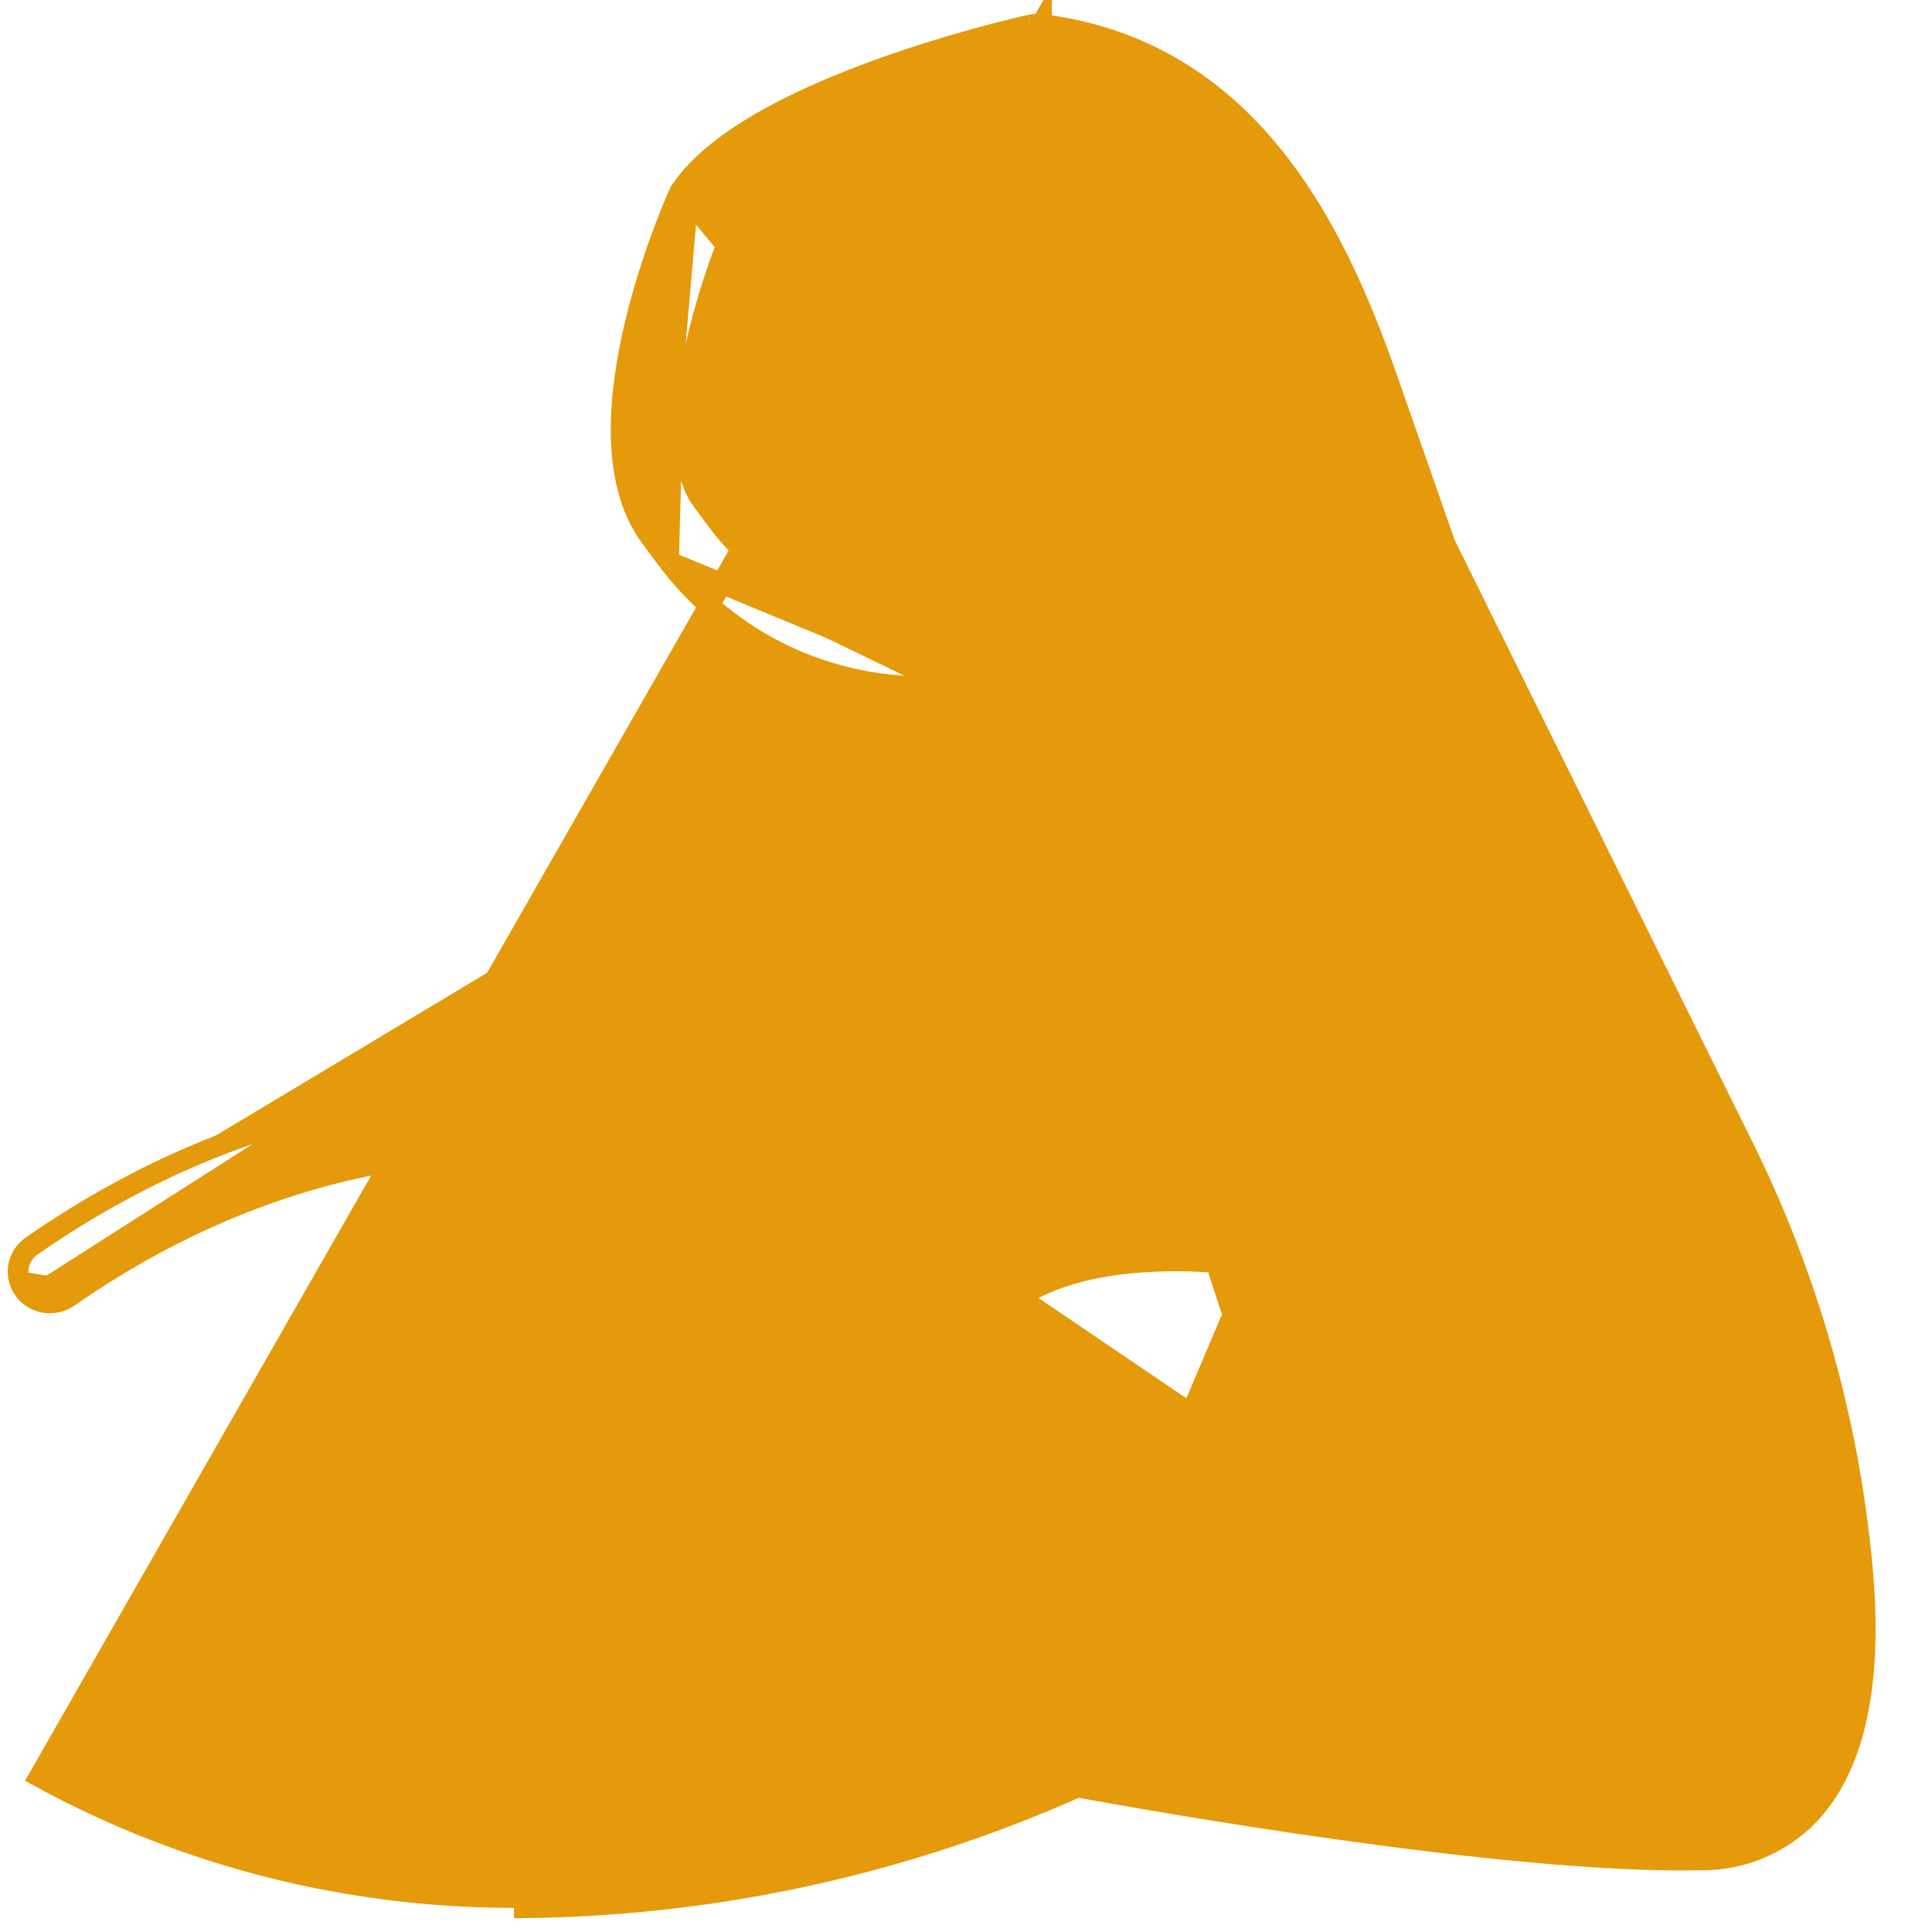 <svg width="28" height="28" viewBox="0 0 28 28" fill="none" xmlns="http://www.w3.org/2000/svg">
<path d="M15.093 0.353L15.093 0.354C18.087 0.723 19.345 3.317 20.095 5.46L20.944 7.886L25.181 16.45C25.181 16.45 25.181 16.45 25.181 16.451C26.215 18.488 26.836 20.7 27.01 22.966L27.01 22.968C27.113 24.479 26.864 25.613 26.225 26.293L26.225 26.293C26.023 26.506 25.778 26.674 25.506 26.788C25.235 26.902 24.942 26.959 24.647 26.956C21.828 27.015 16.584 26.077 15.616 25.899C13.099 27.022 10.368 27.618 7.599 27.649C7.599 27.649 7.599 27.649 7.599 27.649L7.598 27.499C5.138 27.527 2.713 26.924 0.569 25.75L15.093 0.353ZM15.093 0.353C15.04 0.347 14.987 0.35 14.935 0.361L14.934 0.361M15.093 0.353L14.934 0.361M9.969 2.884C9.976 2.868 9.985 2.852 9.995 2.837C10.968 1.405 14.804 0.544 14.967 0.507C15.002 0.5 15.039 0.498 15.075 0.502C17.971 0.86 19.203 3.366 19.954 5.51L20.805 7.944L25.047 16.518C26.072 18.538 26.688 20.731 26.86 22.978L9.969 2.884ZM9.969 2.884C9.817 3.23 8.51 6.302 9.551 7.7L9.969 2.884ZM14.934 0.361C14.851 0.38 13.844 0.606 12.734 1.008C12.179 1.209 11.595 1.455 11.086 1.743C10.58 2.03 10.134 2.366 9.871 2.752L9.871 2.753M14.934 0.361L9.871 2.753M9.871 2.753C9.856 2.775 9.843 2.798 9.832 2.823L9.832 2.824M9.871 2.753L9.832 2.824M9.832 2.824C9.754 3 9.384 3.865 9.166 4.865C9.056 5.365 8.983 5.905 9.006 6.413C9.028 6.92 9.146 7.407 9.431 7.79L9.689 8.137L9.689 8.137M9.832 2.824L9.689 8.137M9.689 8.137L9.69 8.138M9.689 8.137L9.69 8.138M9.69 8.138C10.123 8.707 10.689 9.168 11.339 9.483C11.989 9.797 12.707 9.958 13.433 9.951M9.69 8.138L13.996 9.919M13.996 9.919L13.994 9.919C13.808 9.94 13.62 9.951 13.433 9.951M13.996 9.919C14.217 9.892 14.43 9.82 14.621 9.708C14.812 9.597 14.978 9.447 15.108 9.27M13.996 9.919L15.108 9.27M13.433 9.951C13.432 9.951 13.432 9.951 13.432 9.951L13.432 9.801L13.433 9.951C13.433 9.951 13.433 9.951 13.433 9.951ZM15.108 9.27C15.108 9.27 15.108 9.269 15.108 9.269L15.264 9.059C15.65 10.819 16.469 14.415 17.341 17.371C16.621 17.344 15.459 17.394 14.526 17.891C13.203 17.046 6.958 13.546 0.457 18.059M15.108 9.27L14.772 18.804C14.692 18.858 14.598 18.886 14.502 18.884C14.405 18.881 14.312 18.85 14.235 18.793C14.107 18.699 12.478 17.53 10.04 16.971C7.604 16.412 4.361 16.46 0.99 18.8L0.99 18.8C0.94 18.835 0.885 18.859 0.826 18.872C0.767 18.885 0.707 18.887 0.647 18.877L0.647 18.877C0.588 18.867 0.531 18.846 0.48 18.815C0.429 18.784 0.384 18.743 0.349 18.695M0.457 18.059C0.457 18.059 0.457 18.059 0.457 18.059L0.543 18.183L0.457 18.059ZM0.457 18.059C0.408 18.094 0.366 18.137 0.333 18.188L0.333 18.188C0.301 18.238 0.279 18.295 0.268 18.354C0.258 18.413 0.26 18.474 0.274 18.532C0.288 18.591 0.313 18.646 0.349 18.695M0.349 18.695L0.47 18.606M0.349 18.695L0.47 18.606M0.47 18.606L0.349 18.695L0.47 18.606ZM0.47 18.606C0.493 18.638 0.523 18.666 0.558 18.687C0.593 18.708 0.631 18.723 0.672 18.729C0.712 18.736 0.753 18.735 0.793 18.726C0.833 18.717 0.871 18.7 0.904 18.677L0.47 18.606ZM19.044 21.7L19.044 21.699C18.814 21.396 18.575 20.913 18.333 20.317C18.1 19.741 17.861 19.052 17.623 18.297C17.344 18.275 16.888 18.256 16.392 18.304C15.828 18.358 15.228 18.498 14.772 18.804L19.044 21.7ZM19.044 21.7C19.118 21.796 19.227 21.859 19.346 21.876C19.466 21.894 19.588 21.864 19.687 21.794C19.785 21.723 19.851 21.616 19.87 21.496C19.889 21.376 19.857 21.254 19.784 21.157L19.784 21.157M19.044 21.7L19.784 21.157M19.784 21.157C19.59 20.902 19.371 20.456 19.137 19.864M19.784 21.157L19.137 19.864M19.137 19.864C18.904 19.276 18.661 18.555 18.418 17.762L19.137 19.864ZM15.64 24.981C15.539 24.961 15.433 24.976 15.341 25.023L18.418 17.761L18.416 17.755L18.416 17.755C17.185 13.74 15.957 7.895 15.939 7.813L15.939 7.812C15.937 7.802 15.934 7.793 15.931 7.786C15.889 7.583 15.761 7.393 15.568 7.211C15.367 7.022 15.086 6.832 14.724 6.632L14.651 6.763L14.724 6.632C14.671 6.603 14.614 6.584 14.554 6.577C14.494 6.57 14.434 6.574 14.376 6.59C14.318 6.605 14.263 6.632 14.215 6.668C14.168 6.705 14.127 6.75 14.097 6.802L14.227 6.877L14.097 6.802C14.067 6.854 14.047 6.911 14.04 6.971L14.189 6.99L14.04 6.971C14.033 7.031 14.037 7.091 14.053 7.149C14.07 7.207 14.098 7.261 14.135 7.308L14.252 7.214L14.135 7.308C14.173 7.354 14.219 7.393 14.272 7.422L14.278 7.426L14.285 7.429C14.547 7.542 14.78 7.708 14.971 7.915L14.362 8.736L14.362 8.736L14.36 8.738C14.306 8.813 14.236 8.878 14.154 8.926C14.072 8.974 13.981 9.006 13.886 9.018C13.233 9.101 12.569 9.012 11.962 8.763C11.355 8.514 10.828 8.112 10.433 7.6L10.176 7.255L10.176 7.255C10.026 7.053 9.948 6.762 9.93 6.407C9.913 6.055 9.957 5.655 10.035 5.25C10.189 4.451 10.474 3.657 10.661 3.224C10.821 3.006 11.099 2.787 11.459 2.576C11.823 2.363 12.257 2.166 12.707 1.99C13.591 1.644 14.521 1.387 15.057 1.264C17.443 1.6 18.495 3.677 19.223 5.755L20.081 8.208C20.084 8.218 20.088 8.226 20.092 8.233C20.094 8.24 20.097 8.249 20.102 8.259L20.102 8.259L24.352 16.848L24.352 16.85C25.334 18.782 25.923 20.879 26.089 23.028C26.177 24.328 25.971 25.226 25.548 25.677C25.432 25.797 25.291 25.893 25.134 25.957C24.977 26.022 24.808 26.053 24.637 26.049L24.637 26.048L24.63 26.049C23.162 26.082 20.933 25.819 19.055 25.544C17.201 25.273 15.701 24.992 15.641 24.981L15.641 24.981C15.641 24.981 15.64 24.981 15.64 24.981Z" fill="#E49A0A" stroke="#E49A0A" stroke-width="0.3"/>
</svg>
